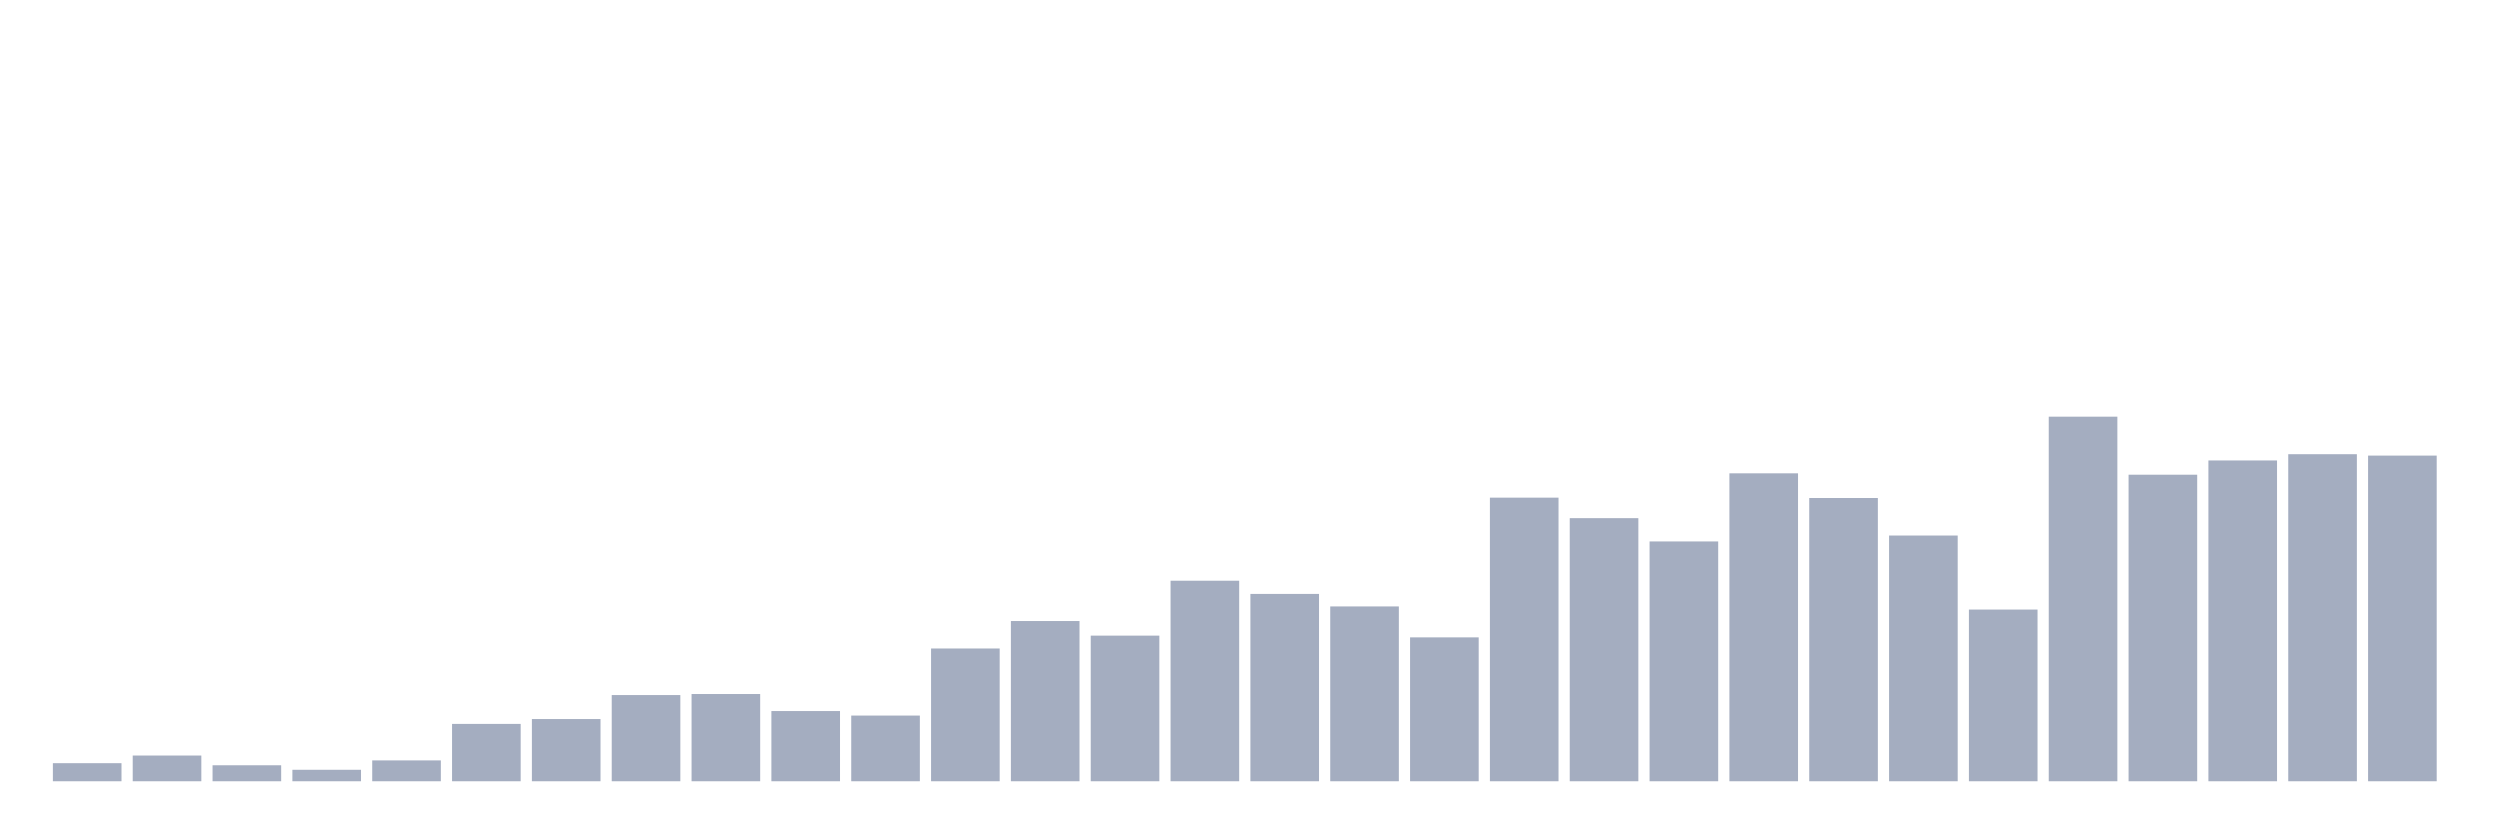 <svg xmlns="http://www.w3.org/2000/svg" viewBox="0 0 480 160"><g transform="translate(10,10)"><rect class="bar" x="0.153" width="13.175" y="136.53" height="3.47" fill="rgb(164,173,192)"></rect><rect class="bar" x="15.482" width="13.175" y="135.062" height="4.938" fill="rgb(164,173,192)"></rect><rect class="bar" x="30.81" width="13.175" y="136.93" height="3.07" fill="rgb(164,173,192)"></rect><rect class="bar" x="46.138" width="13.175" y="137.798" height="2.202" fill="rgb(164,173,192)"></rect><rect class="bar" x="61.466" width="13.175" y="135.996" height="4.004" fill="rgb(164,173,192)"></rect><rect class="bar" x="76.794" width="13.175" y="128.99" height="11.01" fill="rgb(164,173,192)"></rect><rect class="bar" x="92.123" width="13.175" y="128.055" height="11.945" fill="rgb(164,173,192)"></rect><rect class="bar" x="107.451" width="13.175" y="123.451" height="16.549" fill="rgb(164,173,192)"></rect><rect class="bar" x="122.779" width="13.175" y="123.251" height="16.749" fill="rgb(164,173,192)"></rect><rect class="bar" x="138.107" width="13.175" y="126.52" height="13.48" fill="rgb(164,173,192)"></rect><rect class="bar" x="153.436" width="13.175" y="127.388" height="12.612" fill="rgb(164,173,192)"></rect><rect class="bar" x="168.764" width="13.175" y="114.509" height="25.491" fill="rgb(164,173,192)"></rect><rect class="bar" x="184.092" width="13.175" y="109.237" height="30.763" fill="rgb(164,173,192)"></rect><rect class="bar" x="199.42" width="13.175" y="112.04" height="27.96" fill="rgb(164,173,192)"></rect><rect class="bar" x="214.748" width="13.175" y="101.497" height="38.503" fill="rgb(164,173,192)"></rect><rect class="bar" x="230.077" width="13.175" y="104.032" height="35.968" fill="rgb(164,173,192)"></rect><rect class="bar" x="245.405" width="13.175" y="106.435" height="33.565" fill="rgb(164,173,192)"></rect><rect class="bar" x="260.733" width="13.175" y="112.374" height="27.626" fill="rgb(164,173,192)"></rect><rect class="bar" x="276.061" width="13.175" y="85.548" height="54.452" fill="rgb(164,173,192)"></rect><rect class="bar" x="291.39" width="13.175" y="89.485" height="50.515" fill="rgb(164,173,192)"></rect><rect class="bar" x="306.718" width="13.175" y="93.956" height="46.044" fill="rgb(164,173,192)"></rect><rect class="bar" x="322.046" width="13.175" y="80.877" height="59.123" fill="rgb(164,173,192)"></rect><rect class="bar" x="337.374" width="13.175" y="85.615" height="54.385" fill="rgb(164,173,192)"></rect><rect class="bar" x="352.702" width="13.175" y="92.822" height="47.178" fill="rgb(164,173,192)"></rect><rect class="bar" x="368.031" width="13.175" y="107.035" height="32.965" fill="rgb(164,173,192)"></rect><rect class="bar" x="383.359" width="13.175" y="70" height="70" fill="rgb(164,173,192)"></rect><rect class="bar" x="398.687" width="13.175" y="81.144" height="58.856" fill="rgb(164,173,192)"></rect><rect class="bar" x="414.015" width="13.175" y="78.408" height="61.592" fill="rgb(164,173,192)"></rect><rect class="bar" x="429.344" width="13.175" y="77.207" height="62.793" fill="rgb(164,173,192)"></rect><rect class="bar" x="444.672" width="13.175" y="77.474" height="62.526" fill="rgb(164,173,192)"></rect></g></svg>